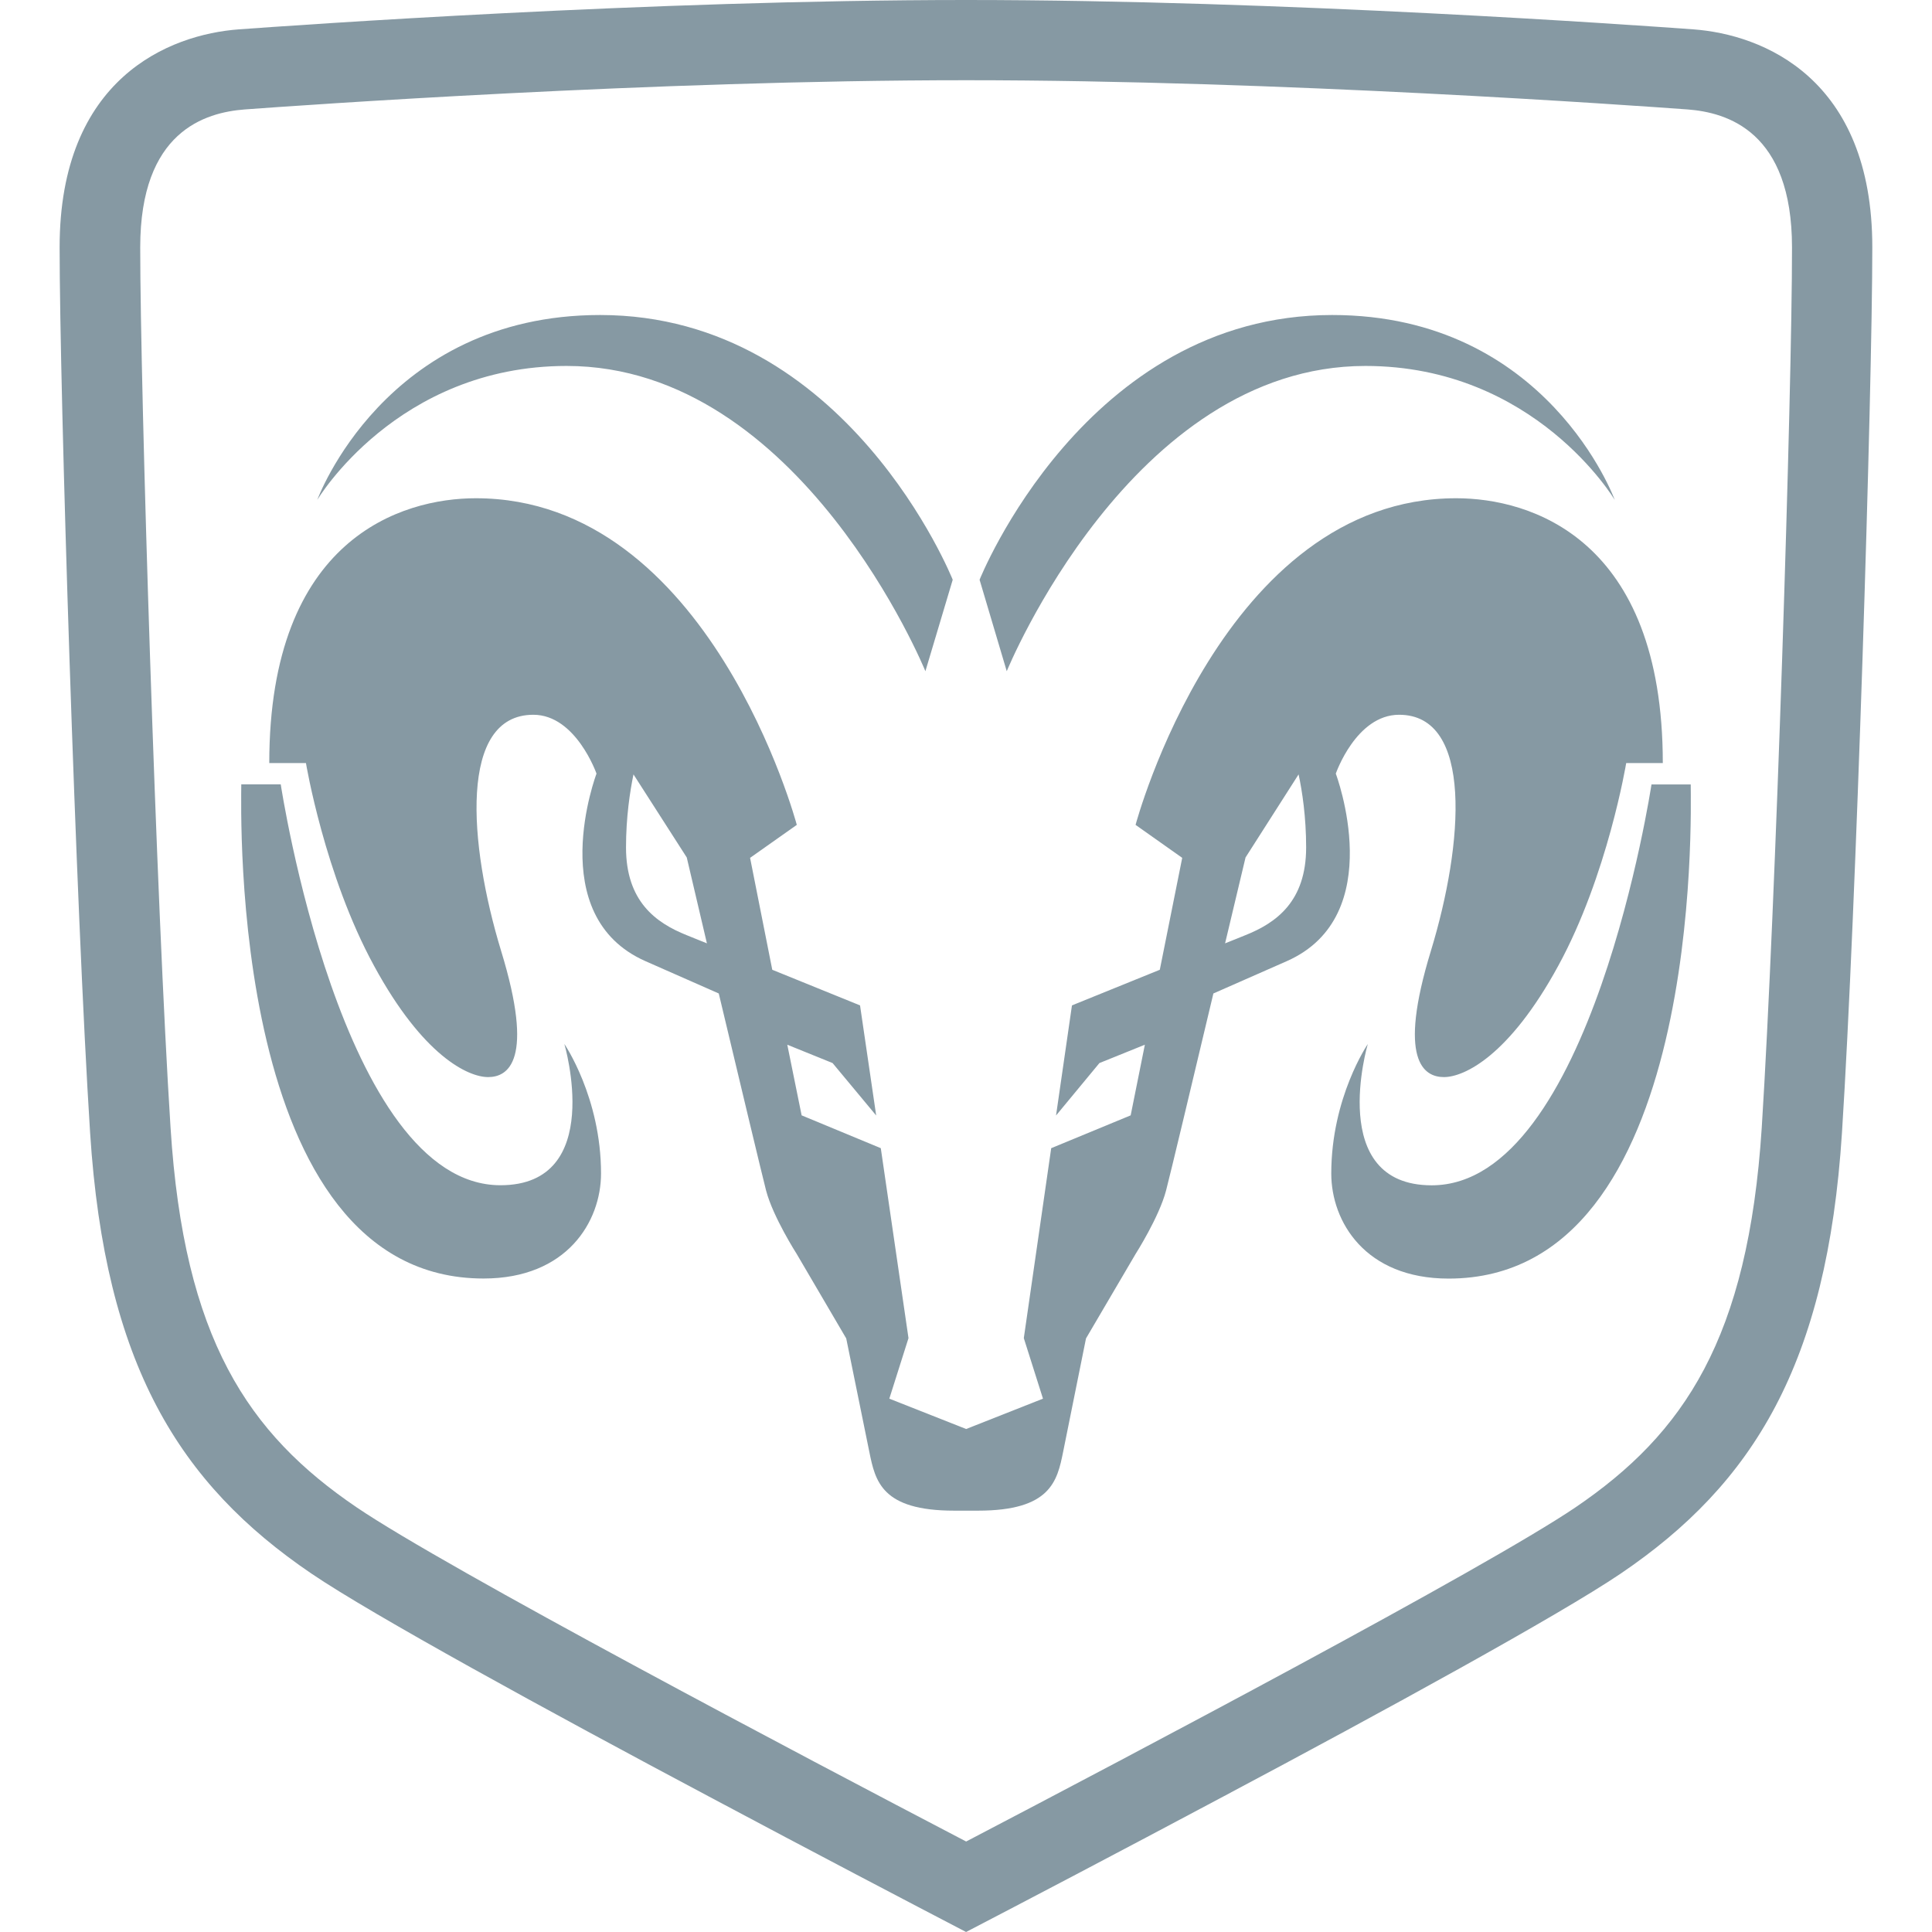 <?xml version="1.0" encoding="utf-8"?>
<!-- Generator: Adobe Illustrator 24.0.0, SVG Export Plug-In . SVG Version: 6.00 Build 0)  -->
<svg version="1.1" id="Layer_1" xmlns="http://www.w3.org/2000/svg" xmlns:xlink="http://www.w3.org/1999/xlink" x="0px" y="0px"
	 viewBox="0 0 256 256" style="enable-background:new 0 0 256 256;" xml:space="preserve">
<style type="text/css">
	.st0{fill:#8699A3;}
</style>
<g>
	<g>
		<path class="st0" d="M75.08,48.49c31.06,0,47.54,40.45,47.54,40.45l3.62-12.12c0,0-13.98-35.08-46.72-35.08
			c-28.57,0-37.48,24.5-37.48,24.5S52.58,48.49,75.08,48.49z"/>
		<path class="st0" d="M66.31,157.05c-21.08,0-29.11-53.12-29.11-53.12h-5.23c0,3.43-1.72,65.48,32.1,65.48
			c11.07,0,15.57-7.56,15.57-13.92c0-10.07-4.86-17.16-4.86-17.16S80.3,157.05,66.31,157.05z"/>
		<path class="st0" d="M180.92,48.49c22.5,0,33.04,17.75,33.04,17.75s-8.9-24.5-37.44-24.5c-32.75,0-46.72,35.08-46.72,35.08
			l3.6,12.12C133.4,88.94,149.88,48.49,180.92,48.49z"/>
		<path class="st0" d="M218.83,103.94c0,0-8.01,53.12-29.12,53.12c-14,0-8.47-18.72-8.47-18.72s-4.84,7.08-4.84,17.16
			c0,6.36,4.48,13.92,15.55,13.92c33.83,0,32.08-62.05,32.08-65.48H218.83z"/>
		<path class="st0" d="M177,102.51c0,0,2.69-7.8,8.39-7.8c9.84,0,8.55,17.05,4.21,31.29c-4.45,14.54-0.93,16.72,1.73,16.72
			c2.65,0,8.62-2.76,15.15-14.75c6.54-11.98,9-26.86,9-26.86h4.85c0-29.81-17.59-35.09-27.37-35.09
			c-30.98,0-42.49,43.28-42.49,43.28l6.18,4.37l-2.97,14.83l-11.64,4.72l-2.11,14.59l5.75-6.95l6.02-2.43l-1.88,9.36l-10.53,4.35
			l-3.63,25.17l2.54,8.02l-10.18,4.02l-10.18-4.02l2.54-8.02l-3.67-25.17l-10.49-4.35l-1.9-9.36l6,2.43l5.78,6.95l-2.14-14.59
			l-11.63-4.72l-2.94-14.83l6.19-4.37c0,0-11.51-43.28-42.53-43.28c-9.78,0-27.37,5.28-27.37,35.09h4.86c0,0,2.47,14.87,9.02,26.86
			c6.51,11.99,12.49,14.75,15.12,14.75c2.65,0,6.18-2.18,1.72-16.72c-4.33-14.23-5.62-31.29,4.27-31.29c5.64,0,8.37,7.8,8.37,7.8
			s-7.13,18.84,6.49,24.85l9.71,4.28c2.68,11.23,5.71,23.95,6.27,26.11c0.92,3.51,4.06,8.41,4.06,8.41l6.56,11.19l3.06,15.03
			c0.79,3.88,1.62,7.79,11.24,7.79h3.17c9.62,0,10.49-3.92,11.27-7.79l3.03-15.03l6.57-11.19c0,0,3.12-4.89,4.04-8.41
			c0.57-2.16,3.6-14.88,6.27-26.11l9.72-4.28C184.12,121.35,177,102.51,177,102.51z M91,123.92c-4.11-1.64-8.05-4.49-8.05-11.63
			c0-4.03,0.53-7.45,0.99-9.68L91,113.62L93.67,125L91,123.92z M165.01,123.92l-2.68,1.08l2.71-11.38l7.03-11.01
			c0.48,2.22,1,5.65,1,9.68C173.07,119.43,169.13,122.28,165.01,123.92z"/>
		<path class="st0" d="M224.38,3.89C217.09,3.36,169.95,0,128.01,0S38.94,3.36,31.65,3.89C22.44,4.57,7.9,10.35,7.9,32.77
			c0,18.93,2.16,87.94,4.04,117.33c1.97,30.67,11.78,46.5,29.33,58.41c8.05,5.47,31.34,18.2,52.63,29.52
			c13.84,7.38,26.82,14.17,34.11,17.97c7.31-3.8,20.27-10.59,34.12-17.97c21.28-11.31,44.53-24.04,52.62-29.52
			c17.57-11.91,27.35-27.74,29.32-58.41c1.88-29.4,4.02-98.42,4.02-117.33C248.1,10.35,233.59,4.57,224.38,3.89z M233.44,149.43
			c-1.81,27.95-10.28,40.52-24.69,50.31c-11.97,8.1-59.07,32.95-80.73,44.27c-21.66-11.31-68.79-36.16-80.75-44.27
			c-14.41-9.78-22.9-22.36-24.67-50.31c-1.88-29.24-4.02-97.84-4.02-116.66c0-15.36,8.58-17.87,13.87-18.27
			c7.2-0.53,54-3.87,95.58-3.87c41.57,0,88.35,3.35,95.57,3.87c5.27,0.4,13.85,2.91,13.85,18.27
			C237.47,51.6,235.29,120.19,233.44,149.43z"/>
	</g>
</g>
</svg>
